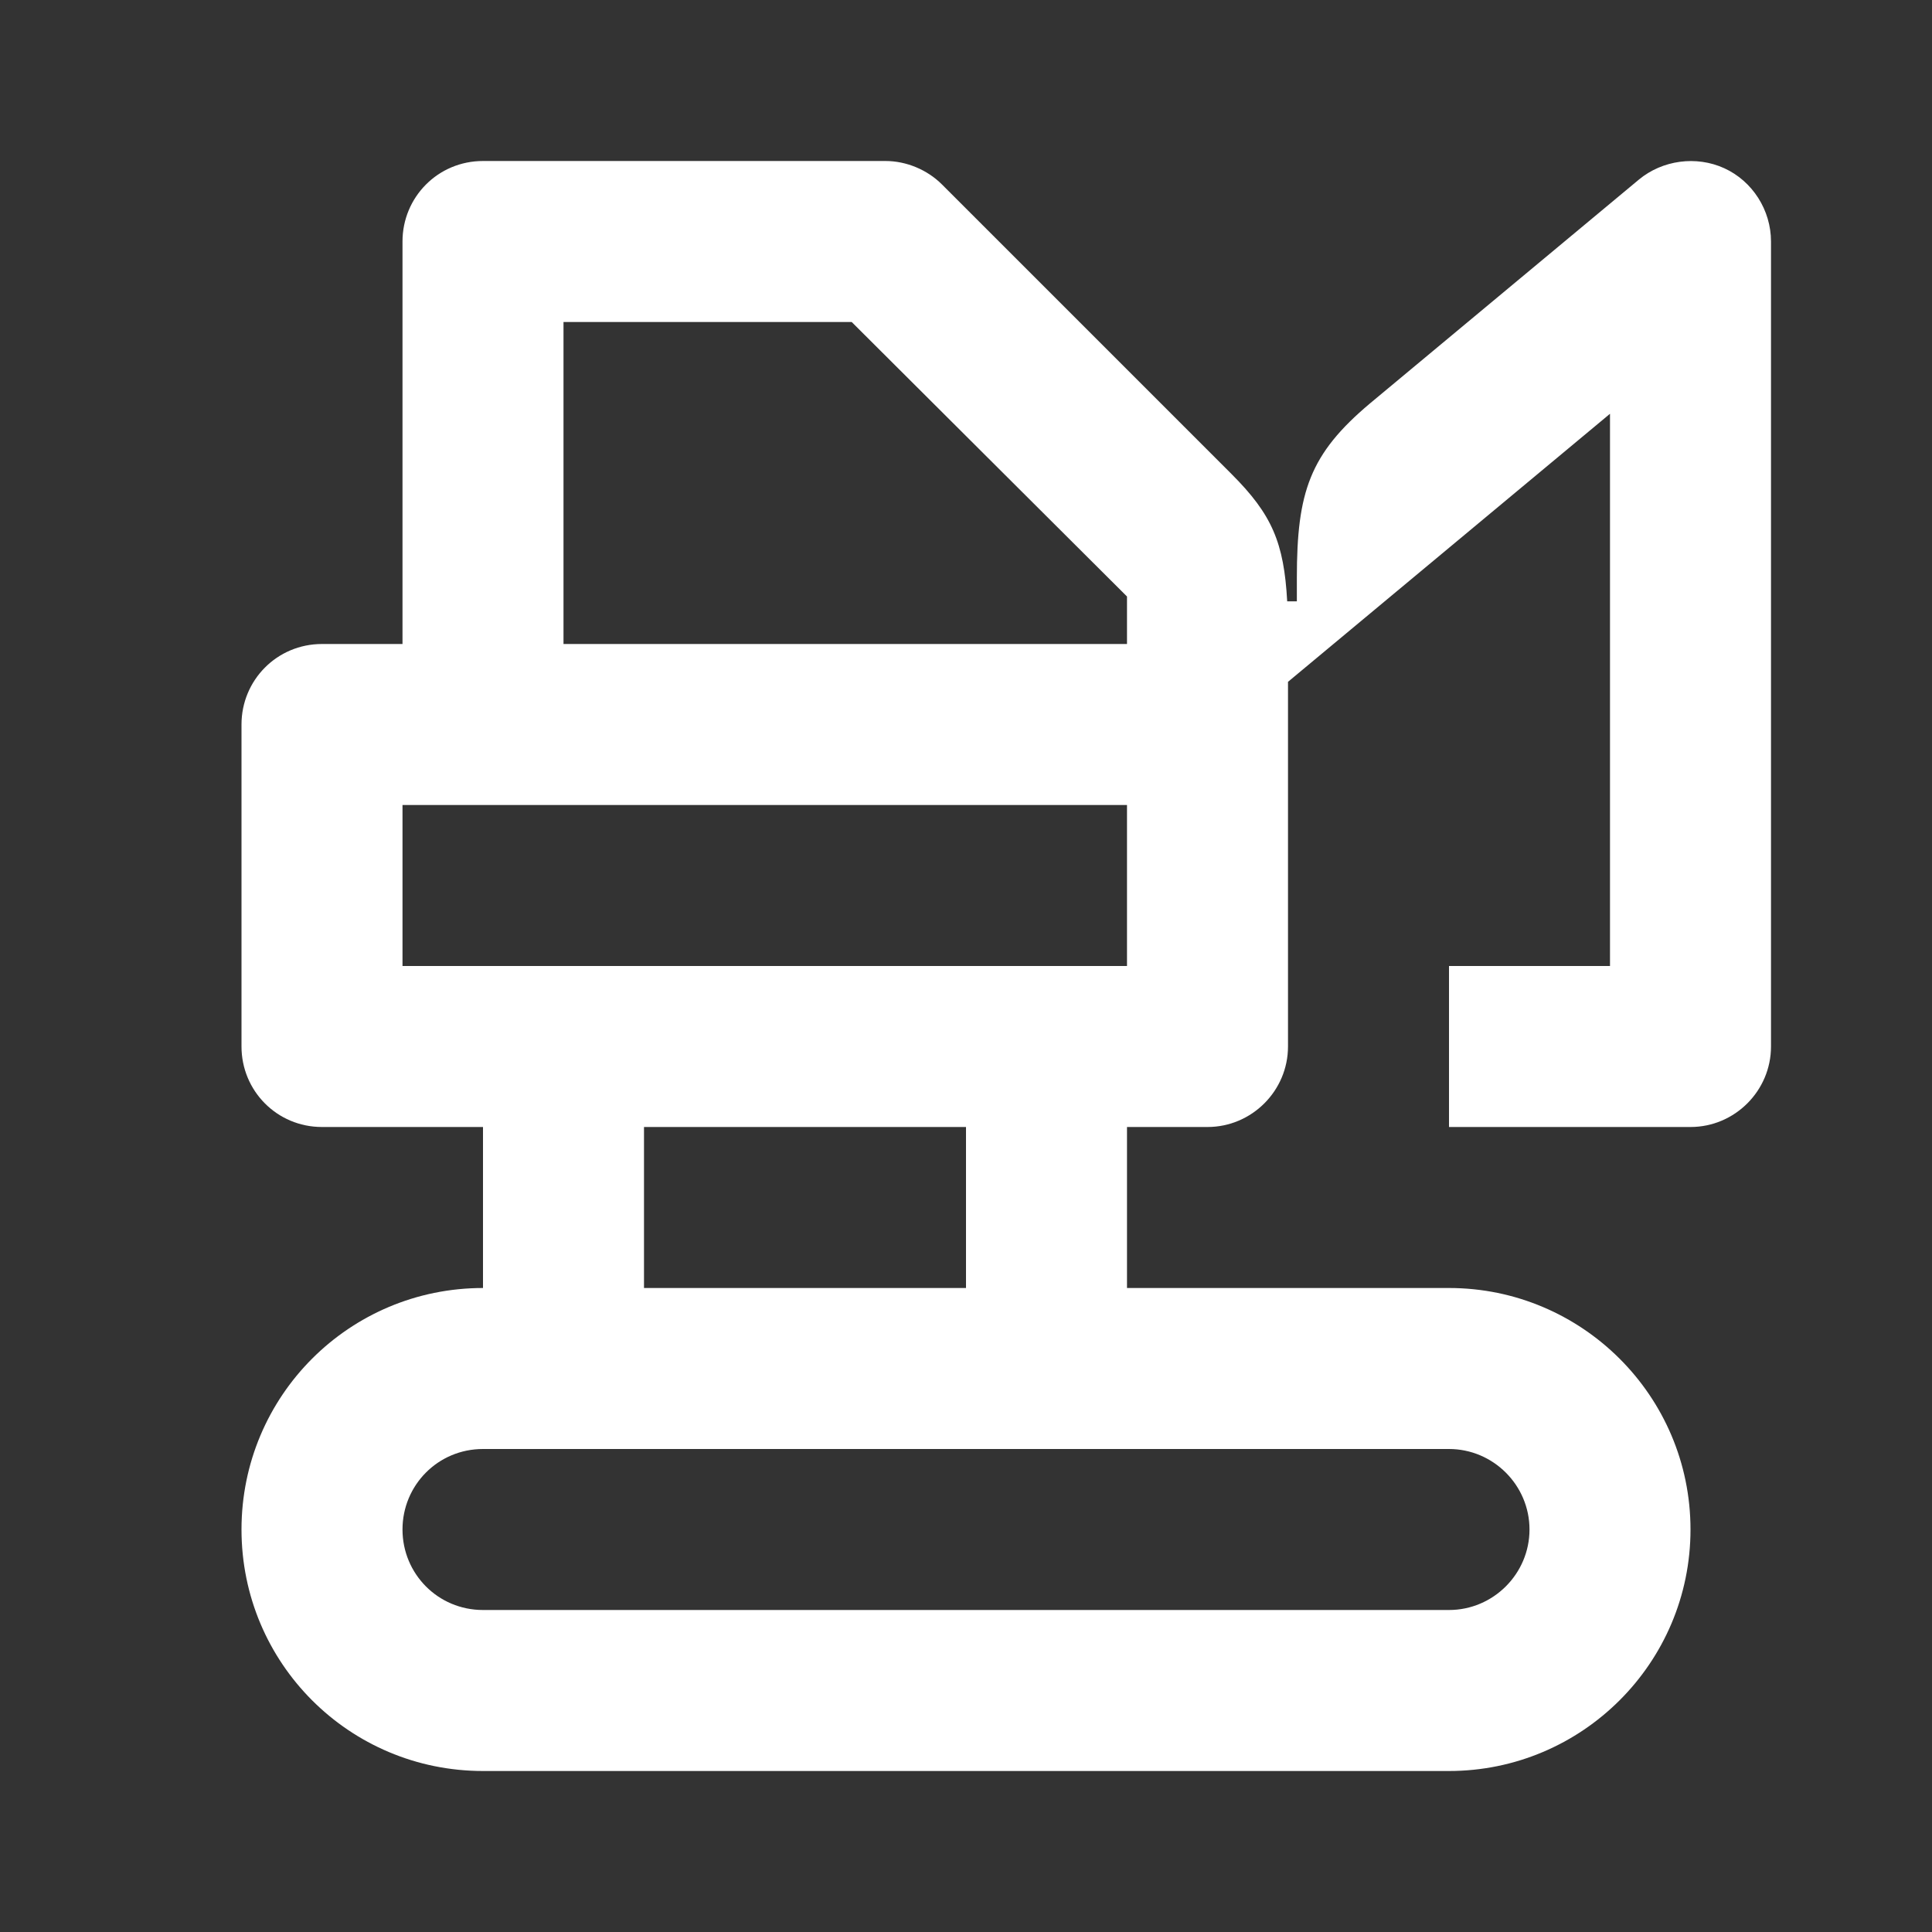 <svg width="24" height="24" viewBox="0 0 24 24" fill="none" xmlns="http://www.w3.org/2000/svg">
<rect x="0" y="0" width="24" height="24" fill="#333333" stroke="none"/>
<path d="M21.42 2.09C21.07 1.93 20.65 1.99 20.36 2.23L17.02 5.01C16.27 5.64 16.11 6.11 16.11 7.18V7.47H15.99C15.95 6.74 15.8 6.39 15.3 5.89L11.7 2.29C11.52 2.11 11.26 2 11 2H6C5.44 2 5 2.45 5 3V8H4C3.44 8 3 8.45 3 9V13C3 13.55 3.44 14 4 14H6V16C4.34 16 3 17.34 3 19C3 20.66 4.34 22 6 22H18C19.65 22 21 20.66 21 19C21 17.34 19.65 16 18 16H14V14H15C15.55 14 16 13.55 16 13V8.47L20 5.14V12H18V14H21C21.55 14 22 13.55 22 13V3C22 2.61 21.77 2.25 21.42 2.09ZM19 19C19 19.55 18.55 20 18 20H6C5.44 20 5 19.55 5 19C5 18.45 5.44 18 6 18H18C18.55 18 19 18.45 19 19ZM12 16H8V14H12V16ZM14 12H5V10H14V12ZM14 8H7V4H10.58L14 7.41V8Z" fill="white"/>
</svg>
